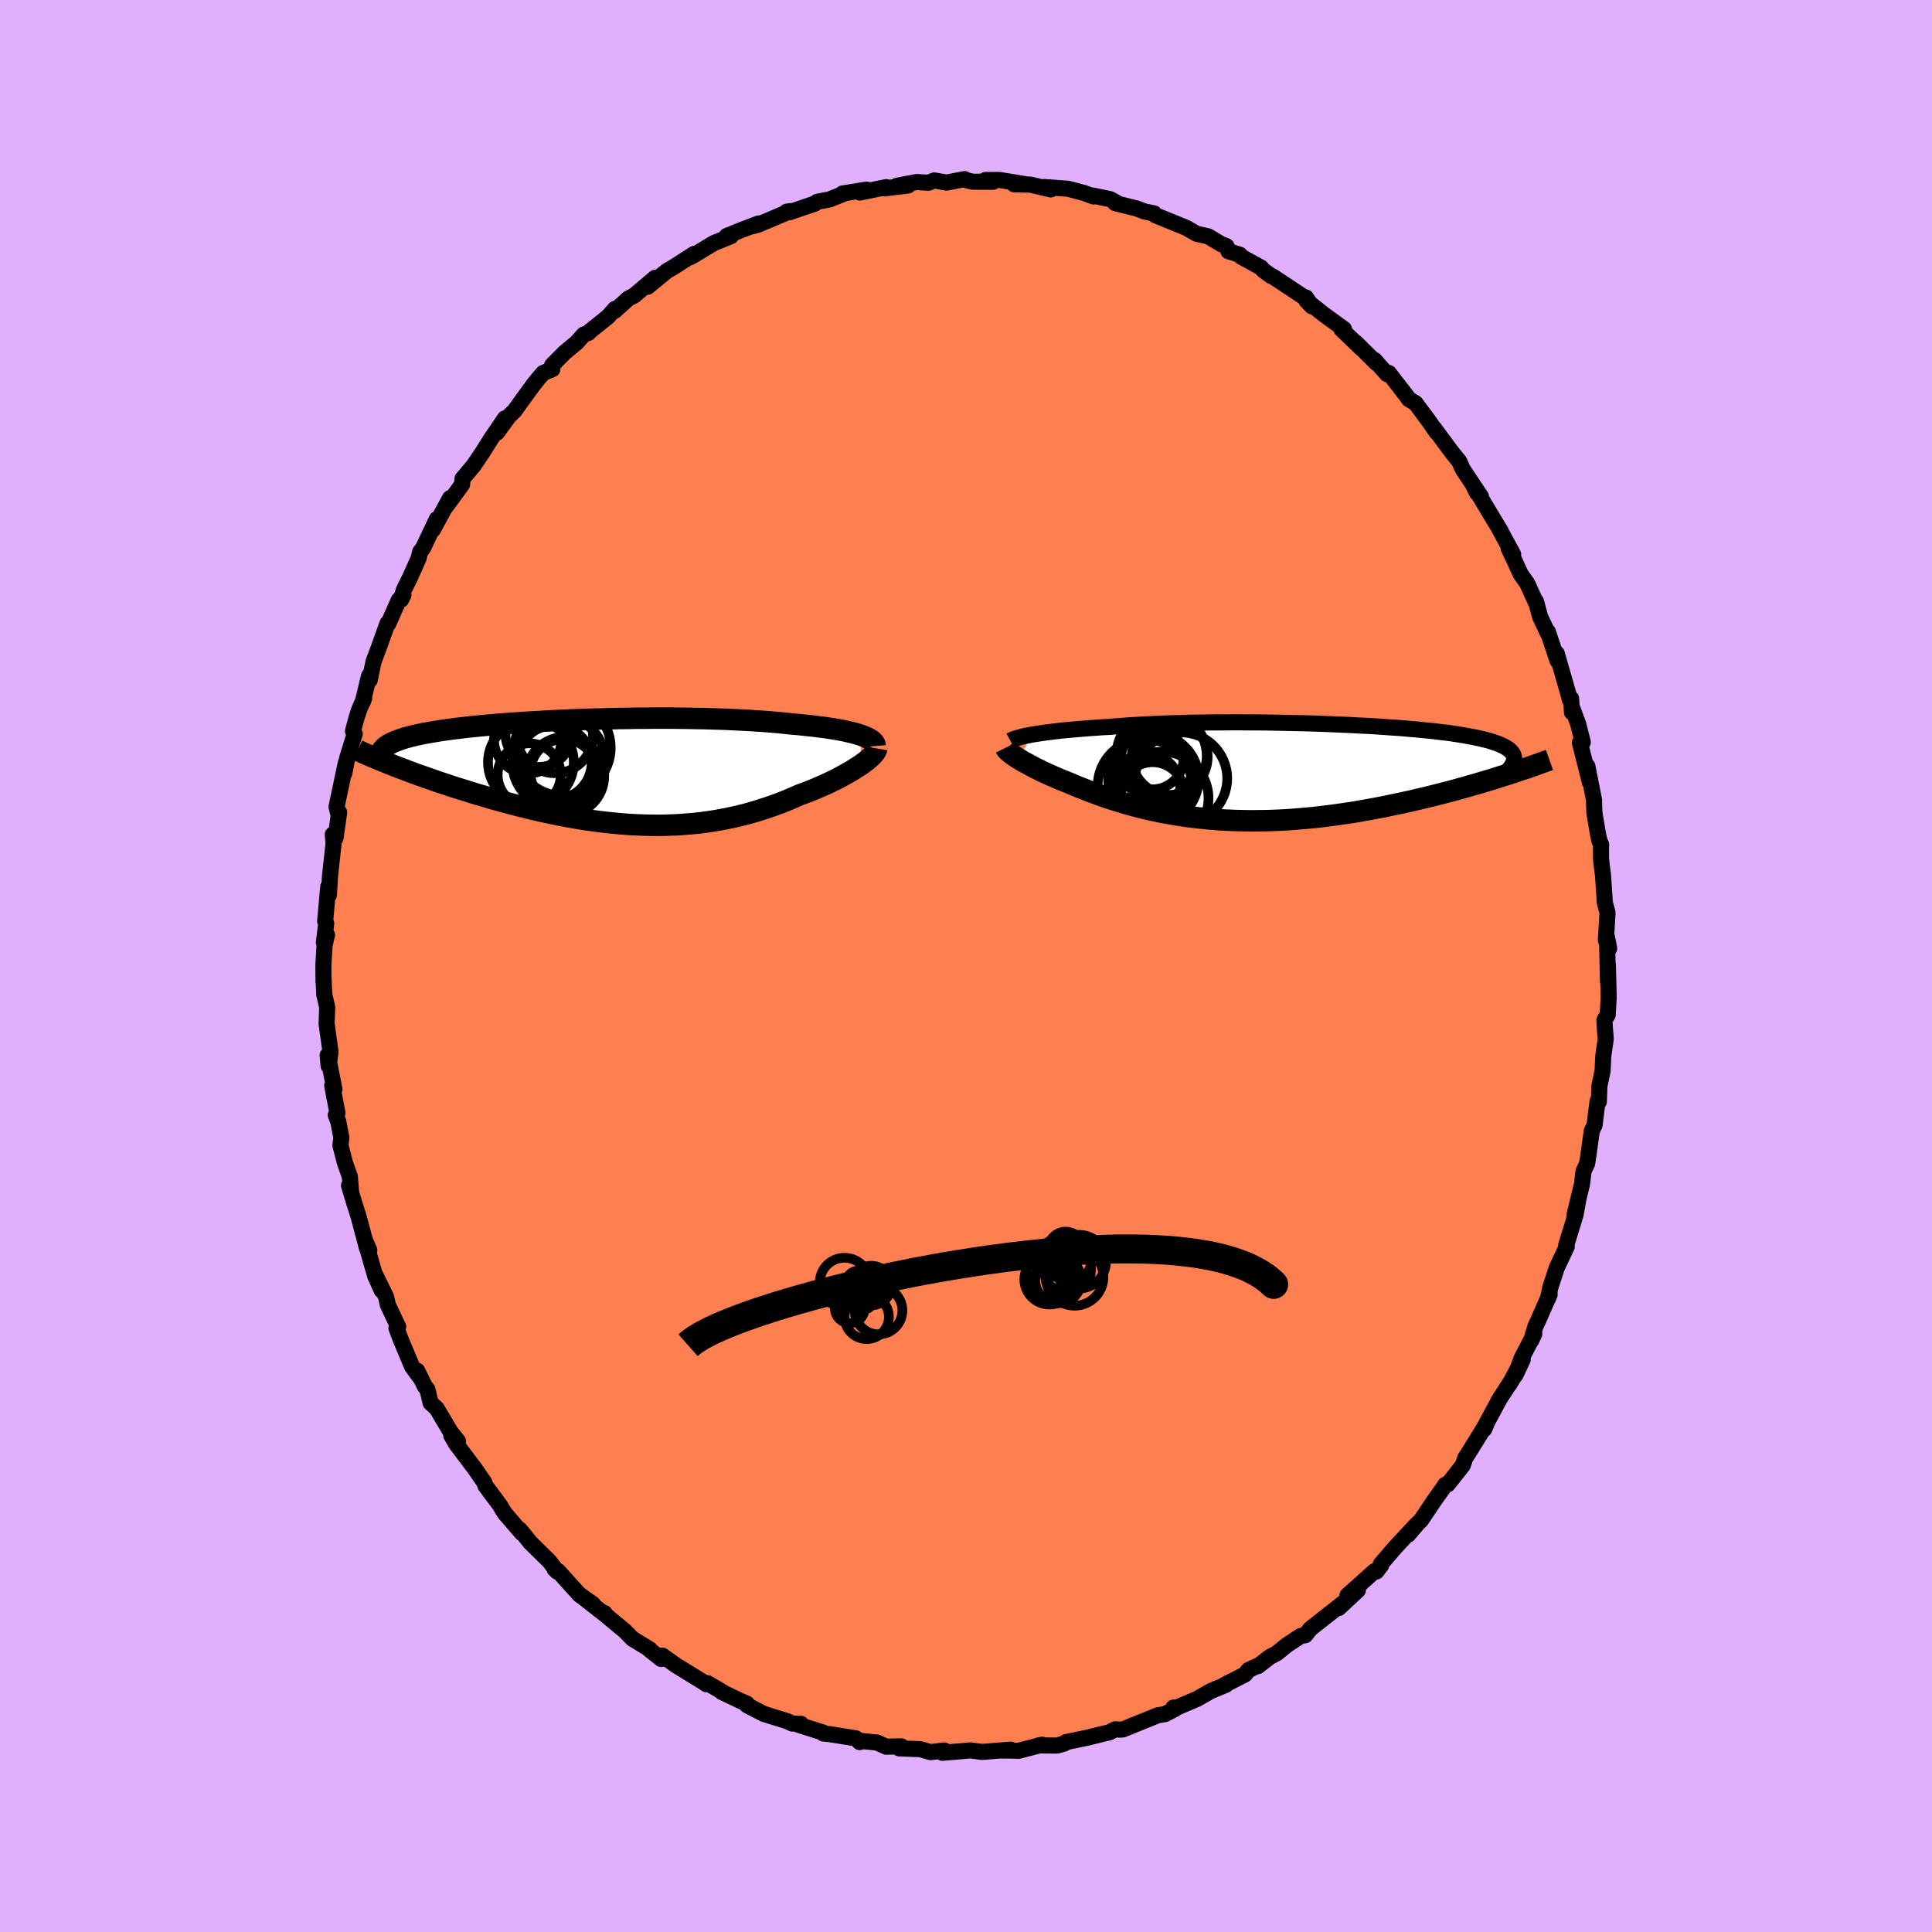 <svg xmlns="http://www.w3.org/2000/svg" width="500" height="500" viewBox="-100 -100 200 200"><defs><clipPath id="c"><path d="m25.75-3.81-.31-.09-.34-.1-.37-.09-.39-.09-.41-.09-.44-.08-.45-.08-.48-.07-.5-.08-.51-.06-.54-.07-.55-.06-.57-.06-.59-.06-.6-.05-.65-.07-.68-.07-.7-.06-.72-.06-.75-.05-.75-.05-.78-.04-.79-.04-.81-.04-.82-.03-.83-.02-.84-.03-.86-.01-.86-.02L7-5.54l-.88-.01H4.37l-.88.01h-.88l-.88.02-.87.01-.88.02-.86.02-.86.02-.85.03-.85.03-.83.03-.82.04-.81.03-.8.04-.78.05-.77.04-.75.05-.74.05-.72.05-.7.05-.68.05-.66.06-.65.06-.62.06-.61.06-.58.06-.57.07-.54.06-.53.07-.5.07-.49.07-.46.07-.44.08-.43.07-.41.07-.39.08-.37.08-.35.08-.34.08-.32.09-.3.08-.28.09-.26.09-.25.09-.23.09-.21.09-.19.1.05 2.21.42.17.43.16.45.17.46.18.47.17.48.18.5.17.5.18.52.18.53.19.55.18.55.18.56.19.58.18.58.18.6.19.61.19.63.18.64.19.65.19.66.18.67.18.68.18.69.18.7.17.71.17.71.17.73.15.73.16.73.14.75.14.74.13.75.12.75.11.76.1.76.09.76.08.76.07.76.06.76.04.76.03.76.02.76.01.76-.01.75-.03.75-.03.74-.06.74-.06.74-.08.73-.1.73-.11.72-.13.71-.14.71-.15.7-.17.69-.18.68-.2.67-.21.67-.22.65-.23.65-.24.63-.25.63-.27.61-.27.52-.19.52-.2.5-.2.49-.21.48-.21.47-.21.45-.22.43-.21.42-.22.4-.22.39-.22.37-.21.34-.22.33-.21.31-.2"/></clipPath><clipPath id="b"><path d="m-25.65-3.9.37-.06.4-.06.42-.06.45-.06.47-.06.49-.06.52-.06.54-.05.56-.05.58-.05.61-.05.62-.05.64-.04.66-.05.68-.03.7-.07.73-.05.76-.06.79-.04.82-.05L-13-5l.87-.03.89-.04.91-.02.93-.03.94-.02.96-.01.97-.01h.99l.99-.01.99.01h1l1 .01 1.01.02.99.02 1 .02.99.02.98.03.96.03.96.04.94.04.93.04.91.05.89.04.87.05.85.06.83.06.8.05.78.07.75.06.73.07.7.07.67.07.65.08.61.07.59.08.56.09.53.08.5.09.48.09.44.09.42.09.4.1.37.09.34.1.32.11.3.1.27.11.25.11.22.11.2.12.18.11.15.12.13.13.11.12.09.13.07.13.04.14.03.13L23.19.34l-.55.17-.55.18-.57.17-.58.17-.59.18-.61.17-.61.18-.63.17-.64.18-.66.17-.66.17-.67.17-.68.17-.7.16-.7.17-.72.16-.73.16-.74.15-.75.16-.77.15-.77.14-.78.14-.79.14-.8.12-.81.12-.81.11-.81.1-.82.1-.83.08-.82.07-.83.07-.82.05-.83.04-.82.03-.83.01-.81.01-.82-.01-.81-.02-.8-.03-.8-.04-.79-.06-.78-.07-.77-.08-.76-.09-.76-.1-.74-.12-.73-.12-.72-.13-.71-.15-.69-.15-.69-.16-.66-.17-.66-.18-.64-.19-.62-.19-.61-.19-.6-.2-.58-.2-.57-.21-.55-.21-.53-.21-.52-.2-.5-.21-.49-.21-.45-.18-.43-.17-.42-.18-.41-.18-.4-.17-.38-.18-.37-.17-.35-.18-.34-.16-.32-.17-.31-.17-.29-.16-.28-.15-.26-.15-.24-.15"/></clipPath><filter id="a"><feTurbulence baseFrequency=".05" numOctaves="3" result="noise" type="noise"/><feDisplacementMap in="SourceGraphic" in2="noise" scale="2"/></filter></defs><rect width="100%" height="100%" x="-100" y="-100" fill="#E0B0FF"/><path fill="coral" stroke="#000" stroke-linejoin="round" stroke-width="1.667" d="m66.46 1.64-.01-1.76.08 3.36-.1 1.81-.34.55.08 1.42-.04-.67.1 1.19-.26 1.78-.07 1.54-.33 1.56-.06 1.63-.13-.05-.31 2.47-.29.6-.3 2.17-.18 1.2-.37.8-.16 1.32-.78 3.22.41-1.68-.3 1.65-.43 1.41-.54 1.75.06.14-1.04 2.21-.67 2.05-.22 1.1.16-.41-1.13 2.57-.33.7-.44 1.48.31-.67-1.32 2.54-.63 1.72.75-1.6-1.38 2.56.45-.74-1.46 2.26-1.77 3.28.18-.16.21-.5-1.85 2.99-.32.49-.27.78-1.54 1.95-.27.05-.17.28-.98 1.37-1.36 2.03-.3.28-1.02 1.2.79-.98-2.16 2.33-1.48 1.72.05.1-.49.65-.2-.03-2.81 2.51 1.09-.55-1.99 1.86.78-.78-.66.52-3.05 2.4-.53.67-.48.08-1.41.93-1.05.85-.73.39-1.22.94.18-.13-1.17.54-.36.46-2.1 1.07-.22.14.34-.14-1.54.64-1.44.82-2.01.86-.44.04.15.15-1.01.52-.76.13-3.61 1.46-.26.02-.54-.03-.62.32-.72.16-1.47.37-2.27.47-.2.16-.74.2-1.9-.02.36-.07-2.43.63-.63-.02-1.27-.01 1.06-.09-2.89.24-.78-.09-.45-.07-2.93.25.19-.24-1.42.17-1.08-.31-.61-.02-1.55-.06.22-.21-1.56.04-.95-.43-1.87-.19.06.14-.4-.39-2.71-.43-.66-.07-.03-.1-2.52-.8.24-.1-.91-.03-.53-.25-2.41-.75-1.72-.89-.03-.18-.5-.2-2.1-1h.08l-1.55-.91-.11.11-.44-.29-2.7-1.66-1.42-1.01-.12.35-1.28-1.02.1.02-1.79-1.09-.79-.81-1.37-1.13-.93-.79.2.07.03.14-2.6-2.04 1.37.97-1.4-.97-2.19-2.43-.39-.23.29.28-.84-1.1-1.95-1.91-.6-.75-.53-.63.24.38-1.75-2.03-.29-.45-.2-.36-1.53-2.06-.12-.35-1.03-1.49-1.87-2.47-.52-.9.7.6-.77-.97-1.43-2.41-.63-.58-.34-1.41-.26-.3-.79-1.63.44.9-.96-1.3-1.18-2.81-.45-1.19.18-.15-1.07-2.26-.18-.82-1.16-2.37.71 1.7-.68-1.5-1.08-3.76.47 1.09-.24-.21-.87-3.27-.48-1.51-.51-1.7.22.71-.13-1.62-.5-1.41-.48-1.86.1-.79-.32-1.65-.26-.68.17-.22-.54-2.82.23.36-.7-3.51.1 1.11.19-1.47-.4-2.92.06-1.7-.3-1.3-.08-1.74v.4l-.01-1.81.12-1.96.25-1.07-.32.79.24-1.98-.11-.23.32-3.57.07.85.11-1.93.37-3.4-.08-.92.28.37.38-2.66-.07.25-.2-.83.96-4.55-.16 1.1.31-1.62.77-2.48-.18-.29.37-1.38.27-.83.52-1.2-.15.41.65-2.7.07.43.39-1.89.55-1.47.9-2.52.08.05 1.08-2.44.49-.54-.24.48.28-1 .64-1.29.9-2.01.15-.65.3-.38 1.42-3-.4 1.09 1.78-3.28-.42.87 1.67-2.28.04-.6 1.15-1.36.73-1.08.15-.22.97-1.54 1.38-2.03-.82 1.47 1.25-1.71.57-.55 1.91-2.64.59-.74.49-.55.93-.38-.03-.41 1.31-1.32 1.23-1.02.75-.84.48-.17.12-.15 1.91-1.53.71-.8-.01.19 1.4-1.27.61-.31 2.15-1.83-.76.92 2-1.64.6-.34 2.21-1.42-.5.38.4-.2 2.13-1.29 1.77-.72-.43-.02 1.47-.6 1.84-.7-.61.28.58-.16 3.3-1.4-.39.07.31.05 2.62-.89.25-.19 1.29-.25 1.42-.57-.09-.04 2.48-.4-.69.3 2.74-.56-.17.13 2.43-.3-1.15.03 2.05-.39 1.19.08.61-.24 1.29.22 1.85-.36.27.14.55.13 2.13.01-.78-.19h1.45l2.93.48-1.42-.03 1.68.03 2.11.5-.67-.25 2.47.18 1.66.44.98.36-.04-.09 1.76.37.67.37-.15.04 2.21.55.85.32.96.19.13.19 2.56 1.04.63.26 1.09.62 1.2.27 1.32.79.57.23.2.52 1.18.36.15.21 2.04 1.12.28.31.76.55.18.06 3.54 2.35-.1-.17.6.91-.56-.59 1.74 1.38 2.15 1.57-.26.02 2.06 1.98-.57-.6 2.13 2.12-.07-.18-.13-.14 1.3 1.46.18-.12 1.87 2.42.21.3.68.4 1.4 1.88.8 1.16-.25-.41 1.87 2.53.71.86.36.82.2.3 1.69 2.54-.42-.4-.35-.71 2.16 3.6.65 1.07-.27-.45 1.56 2.86-.46-.61.59 1.24.64 1.41.68.96 1 2.2-.09-.34.43 1.61.95 2.01-.14-.45.99 2.98-.08-.75 1.24 4.31.12.49.13-.12.09 1.42-.02-.58.66 1.78.48 1.9-.3.04 1.04 4.13-.27-1.7.69 3.47.04 1.34.38 2.27.15.68.17.34-.02.77.01.69.06.66.14 1.04.19 2.86.28 1.05-.17 2.84.34.86L66.35-3l.11 4.64-.01-1.76" filter="url(#a)"/><path fill="#fff" d="m-25.65-3.9.37-.06.4-.06.42-.06.45-.06.47-.06.49-.06.52-.06.54-.05.56-.05.58-.05.61-.05.62-.05.64-.04.66-.05.68-.03.7-.07.73-.05.76-.06.79-.04.82-.05L-13-5l.87-.03.89-.04.91-.02.93-.03.94-.02.96-.01.97-.01h.99l.99-.01.99.01h1l1 .01 1.01.02.99.02 1 .02.99.02.98.03.96.03.96.04.94.04.93.04.91.05.89.04.87.05.85.06.83.06.8.05.78.07.75.06.73.07.7.07.67.07.65.08.61.07.59.08.56.09.53.08.5.09.48.09.44.09.42.09.4.1.37.09.34.1.32.11.3.1.27.11.25.11.22.11.2.12.18.11.15.12.13.13.11.12.09.13.07.13.04.14.03.13L23.19.34l-.55.17-.55.18-.57.17-.58.17-.59.18-.61.17-.61.18-.63.17-.64.18-.66.17-.66.17-.67.17-.68.17-.7.16-.7.17-.72.16-.73.16-.74.15-.75.16-.77.15-.77.14-.78.14-.79.14-.8.12-.81.12-.81.11-.81.1-.82.1-.83.08-.82.07-.83.07-.82.05-.83.04-.82.03-.83.01-.81.01-.82-.01-.81-.02-.8-.03-.8-.04-.79-.06-.78-.07-.77-.08-.76-.09-.76-.1-.74-.12-.73-.12-.72-.13-.71-.15-.69-.15-.69-.16-.66-.17-.66-.18-.64-.19-.62-.19-.61-.19-.6-.2-.58-.2-.57-.21-.55-.21-.53-.21-.52-.2-.5-.21-.49-.21-.45-.18-.43-.17-.42-.18-.41-.18-.4-.17-.38-.18-.37-.17-.35-.18-.34-.16-.32-.17-.31-.17-.29-.16-.28-.15-.26-.15-.24-.15" filter="url(#a)" transform="translate(32.51 -20.06)"/><path fill="#fff" d="m25.75-3.81-.31-.09-.34-.1-.37-.09-.39-.09-.41-.09-.44-.08-.45-.08-.48-.07-.5-.08-.51-.06-.54-.07-.55-.06-.57-.06-.59-.06-.6-.05-.65-.07-.68-.07-.7-.06-.72-.06-.75-.05-.75-.05-.78-.04-.79-.04-.81-.04-.82-.03-.83-.02-.84-.03-.86-.01-.86-.02L7-5.54l-.88-.01H4.37l-.88.01h-.88l-.88.02-.87.01-.88.02-.86.02-.86.02-.85.03-.85.03-.83.03-.82.04-.81.03-.8.04-.78.05-.77.04-.75.05-.74.05-.72.05-.7.05-.68.05-.66.06-.65.06-.62.06-.61.06-.58.06-.57.07-.54.06-.53.07-.5.07-.49.07-.46.07-.44.08-.43.07-.41.07-.39.08-.37.08-.35.08-.34.08-.32.09-.3.08-.28.09-.26.09-.25.09-.23.09-.21.09-.19.1.05 2.21.42.17.43.16.45.17.46.18.47.17.48.18.5.17.5.18.52.18.53.19.55.18.55.18.56.19.58.18.58.18.6.19.61.19.63.18.64.19.65.19.66.18.67.18.68.18.69.18.7.17.71.17.71.17.73.15.73.16.73.14.75.14.74.13.75.12.75.11.76.1.76.09.76.08.76.07.76.06.76.04.76.03.76.02.76.01.76-.01.75-.03.75-.03.74-.06.74-.06.74-.08.73-.1.73-.11.72-.13.71-.14.71-.15.7-.17.69-.18.68-.2.67-.21.67-.22.65-.23.65-.24.63-.25.63-.27.61-.27.52-.19.52-.2.5-.2.49-.21.48-.21.47-.21.45-.22.43-.21.42-.22.4-.22.39-.22.37-.21.34-.22.33-.21.31-.2" filter="url(#a)" transform="translate(-36.7 -20.11)"/><g fill="none" stroke="#000" transform="translate(32.51 -20.06)"><path stroke-linejoin="round" stroke-width="1.667" d="m-27.92-3.26.11-.06.13-.06.16-.06.18-.07.22-.06.24-.07.26-.06.3-.07.32-.06.35-.07.37-.06.4-.06.42-.06.45-.06.47-.06.49-.06.52-.06.54-.05.56-.05.58-.05.61-.05.62-.05.64-.04.66-.05.68-.03.7-.07.73-.05.76-.06.79-.04.82-.05L-13-5l.87-.03.89-.04.91-.02.93-.03.94-.02.96-.01.97-.01h.99l.99-.01.99.01h1l1 .01 1.01.02.99.02 1 .02.99.02.98.03.96.03.96.04.94.04.93.04.91.05.89.04.87.05.85.06.83.06.8.05.78.07.75.06.73.07.7.07.67.07.65.08.61.07.59.08.56.09.53.08.5.09.48.09.44.09.42.09.4.1.37.09.34.1.32.11.3.1.27.11.25.11.22.11.2.12.18.11.15.12.13.13.11.12.09.13.07.13.04.14.03.13v.14l-.02.15-.03.14-.06.15-.07.15-.09.15-.11.16-.12.16-.15.16-.15.16" filter="url(#a)"/><path stroke-linejoin="round" stroke-width="2.222" d="m-28.42-2.53.04.08.07.09.08.1.11.1.13.11.15.12.17.13.18.13.21.14.23.14.24.15.26.15.28.15.29.16.31.17.32.17.34.16.35.18.37.17.38.18.4.17.41.18.42.18.43.17.45.18.49.21.5.21.52.2.53.21.55.21.57.21.58.2.6.2.61.19.62.19.64.19.66.18.66.17.69.16.69.15.71.15.72.13.73.12.74.12.76.1.76.09.77.08.78.07.79.06.8.04.8.03.81.02.82.01.81-.01.83-.01.82-.03.83-.04.82-.05.83-.07.82-.07.83-.08.82-.1.81-.1.81-.11.81-.12.8-.12.79-.14.78-.14.77-.14.77-.15.75-.16.74-.15.73-.16.72-.16.7-.17.7-.16.68-.17.67-.17.66-.17.66-.17.64-.18.63-.17.61-.18.61-.17.59-.18.58-.17.57-.17.55-.18.55-.17.53-.17.51-.17.5-.17.49-.16.48-.16.46-.16.45-.16.44-.16.42-.15.42-.15" filter="url(#a)"/><circle cx="-12.128" cy="-.515" r="3.082" clip-path="url(#b)" filter="url(#a)"/><circle cx="-12.223" cy="2.695" r="4.816" clip-path="url(#b)" filter="url(#a)"/><circle cx="-13.993" cy="1.45" r="4.888" clip-path="url(#b)" filter="url(#a)"/><circle cx="-11.423" cy="-1.585" r="3.932" clip-path="url(#b)" filter="url(#a)"/><circle cx="-13.113" cy=".715" r="4.682" clip-path="url(#b)" filter="url(#a)"/><circle cx="-13.833" cy="1.56" r="3.492" clip-path="url(#b)" filter="url(#a)"/><circle cx="-13.188" cy="2.22" r="3.258" clip-path="url(#b)" filter="url(#a)"/><circle cx="-10.223" cy=".64" r="4.754" clip-path="url(#b)" filter="url(#a)"/><circle cx="-12.268" cy="-1.7" r="4.676" clip-path="url(#b)" filter="url(#a)"/><circle cx="-13.218" cy="-1.465" r="3.238" clip-path="url(#b)" filter="url(#a)"/></g><g fill="none" stroke="#000" transform="translate(-36.7 -20.11)"><path stroke-linejoin="round" stroke-width="2.222" d="m27.29-2.66-.01-.12-.04-.13-.08-.12-.11-.12-.14-.12-.18-.11-.2-.11-.23-.11-.26-.1-.29-.11-.31-.09-.34-.1-.37-.09-.39-.09-.41-.09-.44-.08-.45-.08-.48-.07-.5-.08-.51-.06-.54-.07-.55-.06-.57-.06-.59-.06-.6-.05-.65-.07-.68-.07-.7-.06-.72-.06-.75-.05-.75-.05-.78-.04-.79-.04-.81-.04-.82-.03-.83-.02-.84-.03-.86-.01-.86-.02L7-5.54l-.88-.01H4.37l-.88.01h-.88l-.88.02-.87.01-.88.02-.86.02-.86.02-.85.03-.85.03-.83.03-.82.04-.81.03-.8.04-.78.05-.77.04-.75.05-.74.05-.72.05-.7.05-.68.05-.66.06-.65.06-.62.06-.61.06-.58.06-.57.07-.54.06-.53.07-.5.07-.49.07-.46.07-.44.08-.43.07-.41.07-.39.08-.37.08-.35.08-.34.08-.32.09-.3.08-.28.09-.26.09-.25.09-.23.09-.21.09-.19.1-.18.09-.16.1-.15.1-.12.1-.11.1-.1.1-.08.11-.07.1-.05.11-.03.11" filter="url(#a)"/><path stroke-linejoin="round" stroke-width="2.222" d="m27.45-2.41-.02.12-.06.13-.08.14-.12.16-.15.16-.18.18-.21.18-.23.2-.26.19-.28.21-.31.2-.33.21-.34.22-.37.21-.39.22-.4.22-.42.22-.43.21-.45.22-.47.21-.48.21-.49.21-.5.2-.52.2-.52.19-.61.27-.63.27-.63.25-.65.24-.65.23-.67.22-.67.21-.68.2-.69.18-.7.17-.71.15-.71.14-.72.13-.73.11-.73.1-.74.08-.74.06-.74.06-.75.03-.75.03-.76.01-.76-.01-.76-.02-.76-.03-.76-.04-.76-.06-.76-.07-.76-.08-.76-.09-.76-.1-.75-.11-.75-.12-.74-.13-.75-.14-.73-.14-.73-.16-.73-.15-.71-.17-.71-.17-.7-.17-.69-.18-.68-.18-.67-.18-.66-.18-.65-.19-.64-.19-.63-.18-.61-.19-.6-.19-.58-.18-.58-.18-.56-.19-.55-.18-.55-.18-.53-.19-.52-.18-.5-.18-.5-.17-.48-.18-.47-.17-.46-.18-.45-.17-.43-.16-.42-.17-.41-.16-.39-.16-.38-.16-.37-.15-.36-.15-.34-.15-.33-.14-.32-.14-.3-.14-.3-.14" filter="url(#a)"/><circle cx="-8.675" cy="-3.291" r="3.484" clip-path="url(#c)" filter="url(#a)"/><circle cx="-8.34" cy="-.971" r="4.444" clip-path="url(#c)" filter="url(#a)"/><circle cx="-5.05" cy="-2.481" r="4.968" clip-path="url(#c)" filter="url(#a)"/><circle cx="-5.905" cy="-.976" r="3.854" clip-path="url(#c)" filter="url(#a)"/><circle cx="-8.515" cy=".324" r="3.266" clip-path="url(#c)" filter="url(#a)"/><circle cx="-4.79" cy=".429" r="4.042" clip-path="url(#c)" filter="url(#a)"/><circle cx="-5.87" cy="-3.801" r="3.954" clip-path="url(#c)" filter="url(#a)"/><circle cx="-5.45" cy="-.981" r="4.832" clip-path="url(#c)" filter="url(#a)"/><circle cx="-7.53" cy="-3.946" r="3.448" clip-path="url(#c)" filter="url(#a)"/><circle cx="-4.97" cy=".059" r="3.43" clip-path="url(#c)" filter="url(#a)"/></g><g fill="none" stroke="#000"><circle cx="10.314" cy="29.282" r="1.782" filter="url(#a)"/><circle cx="11.71" cy="30.606" r="2.778" filter="url(#a)"/><circle cx="9.43" cy="32.162" r="1.204" filter="url(#a)"/><circle cx="9.49" cy="30.226" r="1.95" filter="url(#a)"/><circle cx="8.634" cy="32.45" r="2.594" filter="url(#a)"/><circle cx="10.506" cy="31.434" r="2.432" filter="url(#a)"/><circle cx="9.554" cy="32.522" r="2.392" filter="url(#a)"/><circle cx="11.238" cy="32.174" r="2.992" filter="url(#a)"/><circle cx="8.574" cy="31.934" r="2.27" filter="url(#a)"/><circle cx="10.99" cy="30.466" r="2.012" filter="url(#a)"/><circle cx="-9.938" cy="32.986" r="1.166" filter="url(#a)"/><circle cx="-10.65" cy="34.522" r="1.062" filter="url(#a)"/><circle cx="-12.578" cy="32.762" r="2.56" filter="url(#a)"/><circle cx="-9.418" cy="33.53" r="1.32" filter="url(#a)"/><circle cx="-9.054" cy="35.662" r="2.47" filter="url(#a)"/><circle cx="-11.062" cy="32.922" r="1.406" filter="url(#a)"/><circle cx="-9.794" cy="33.078" r="2.046" filter="url(#a)"/><circle cx="-11.53" cy="33.77" r="1.646" filter="url(#a)"/><circle cx="-12.034" cy="35.43" r="1.542" filter="url(#a)"/><circle cx="-10.278" cy="36.322" r="2.296" filter="url(#a)"/></g><path fill="#D77F8C" stroke="#000" stroke-linejoin="round" stroke-width="3" d="m-28.77 39.26.17-.15.19-.16.22-.16.24-.16.26-.16.28-.17.31-.17.33-.17.34-.18.37-.17.39-.18.41-.18.43-.18.44-.18.47-.18.48-.19.5-.18.51-.18.53-.19.55-.19.56-.18.58-.19.59-.19.61-.18.62-.19.63-.18.65-.19.65-.18.67-.19.68-.18.69-.18.7-.18.71-.18.72-.17.72-.18.74-.17.74-.17.75-.17.76-.16.76-.16.77-.16.78-.16.78-.16.78-.15.79-.14.79-.15.8-.14.8-.13.8-.14.8-.12.8-.13.8-.12.81-.11.8-.11.8-.11.81-.1.8-.09.79-.09.8-.09.79-.07.79-.08.78-.06.78-.06.78-.06.77-.05.76-.04.76-.03.75-.03.74-.02.74-.02h1.44l.71.01.7.01.69.03.68.03.67.04.66.05.64.06.63.07.62.07.61.08.59.1.58.1.56.11.55.12.53.13.52.15.5.15.48.16.46.17.45.18.42.19.41.21.39.21.37.23.35.23.33.25.3.26.29.27-.29-.27-.3-.26-.33-.25-.35-.23-.37-.23-.39-.21-.41-.21-.42-.19-.45-.18-.46-.17-.48-.16-.5-.15-.52-.15-.53-.13-.55-.12-.56-.11-.58-.1-.59-.1-.61-.08-.62-.07-.63-.07-.64-.06-.66-.05-.67-.04-.68-.03-.69-.03-.7-.01-.71-.01h-1.44l-.74.02-.74.02-.75.03-.76.03-.76.04-.77.05-.78.06-.78.06-.78.06-.79.08-.79.07-.8.09-.79.09-.8.09-.81.1-.8.11-.8.11-.81.11-.8.12-.8.13-.8.12-.8.14-.8.13-.8.14-.79.15-.79.14-.78.15-.78.16-.78.16-.77.16-.76.16-.76.16-.75.17-.74.17-.74.17-.72.18-.72.17-.71.18-.7.18-.69.18-.68.18-.67.19-.65.18-.65.19-.63.18-.62.19-.61.18-.59.19-.58.19-.56.18-.55.19-.53.19-.51.18-.5.18-.48.19-.47.18-.44.18-.43.18-.41.18-.39.18-.37.17-.34.18-.33.17-.31.17-.28.17-.26.16-.24.16-.22.16-.19.16" filter="url(#a)"/></svg>